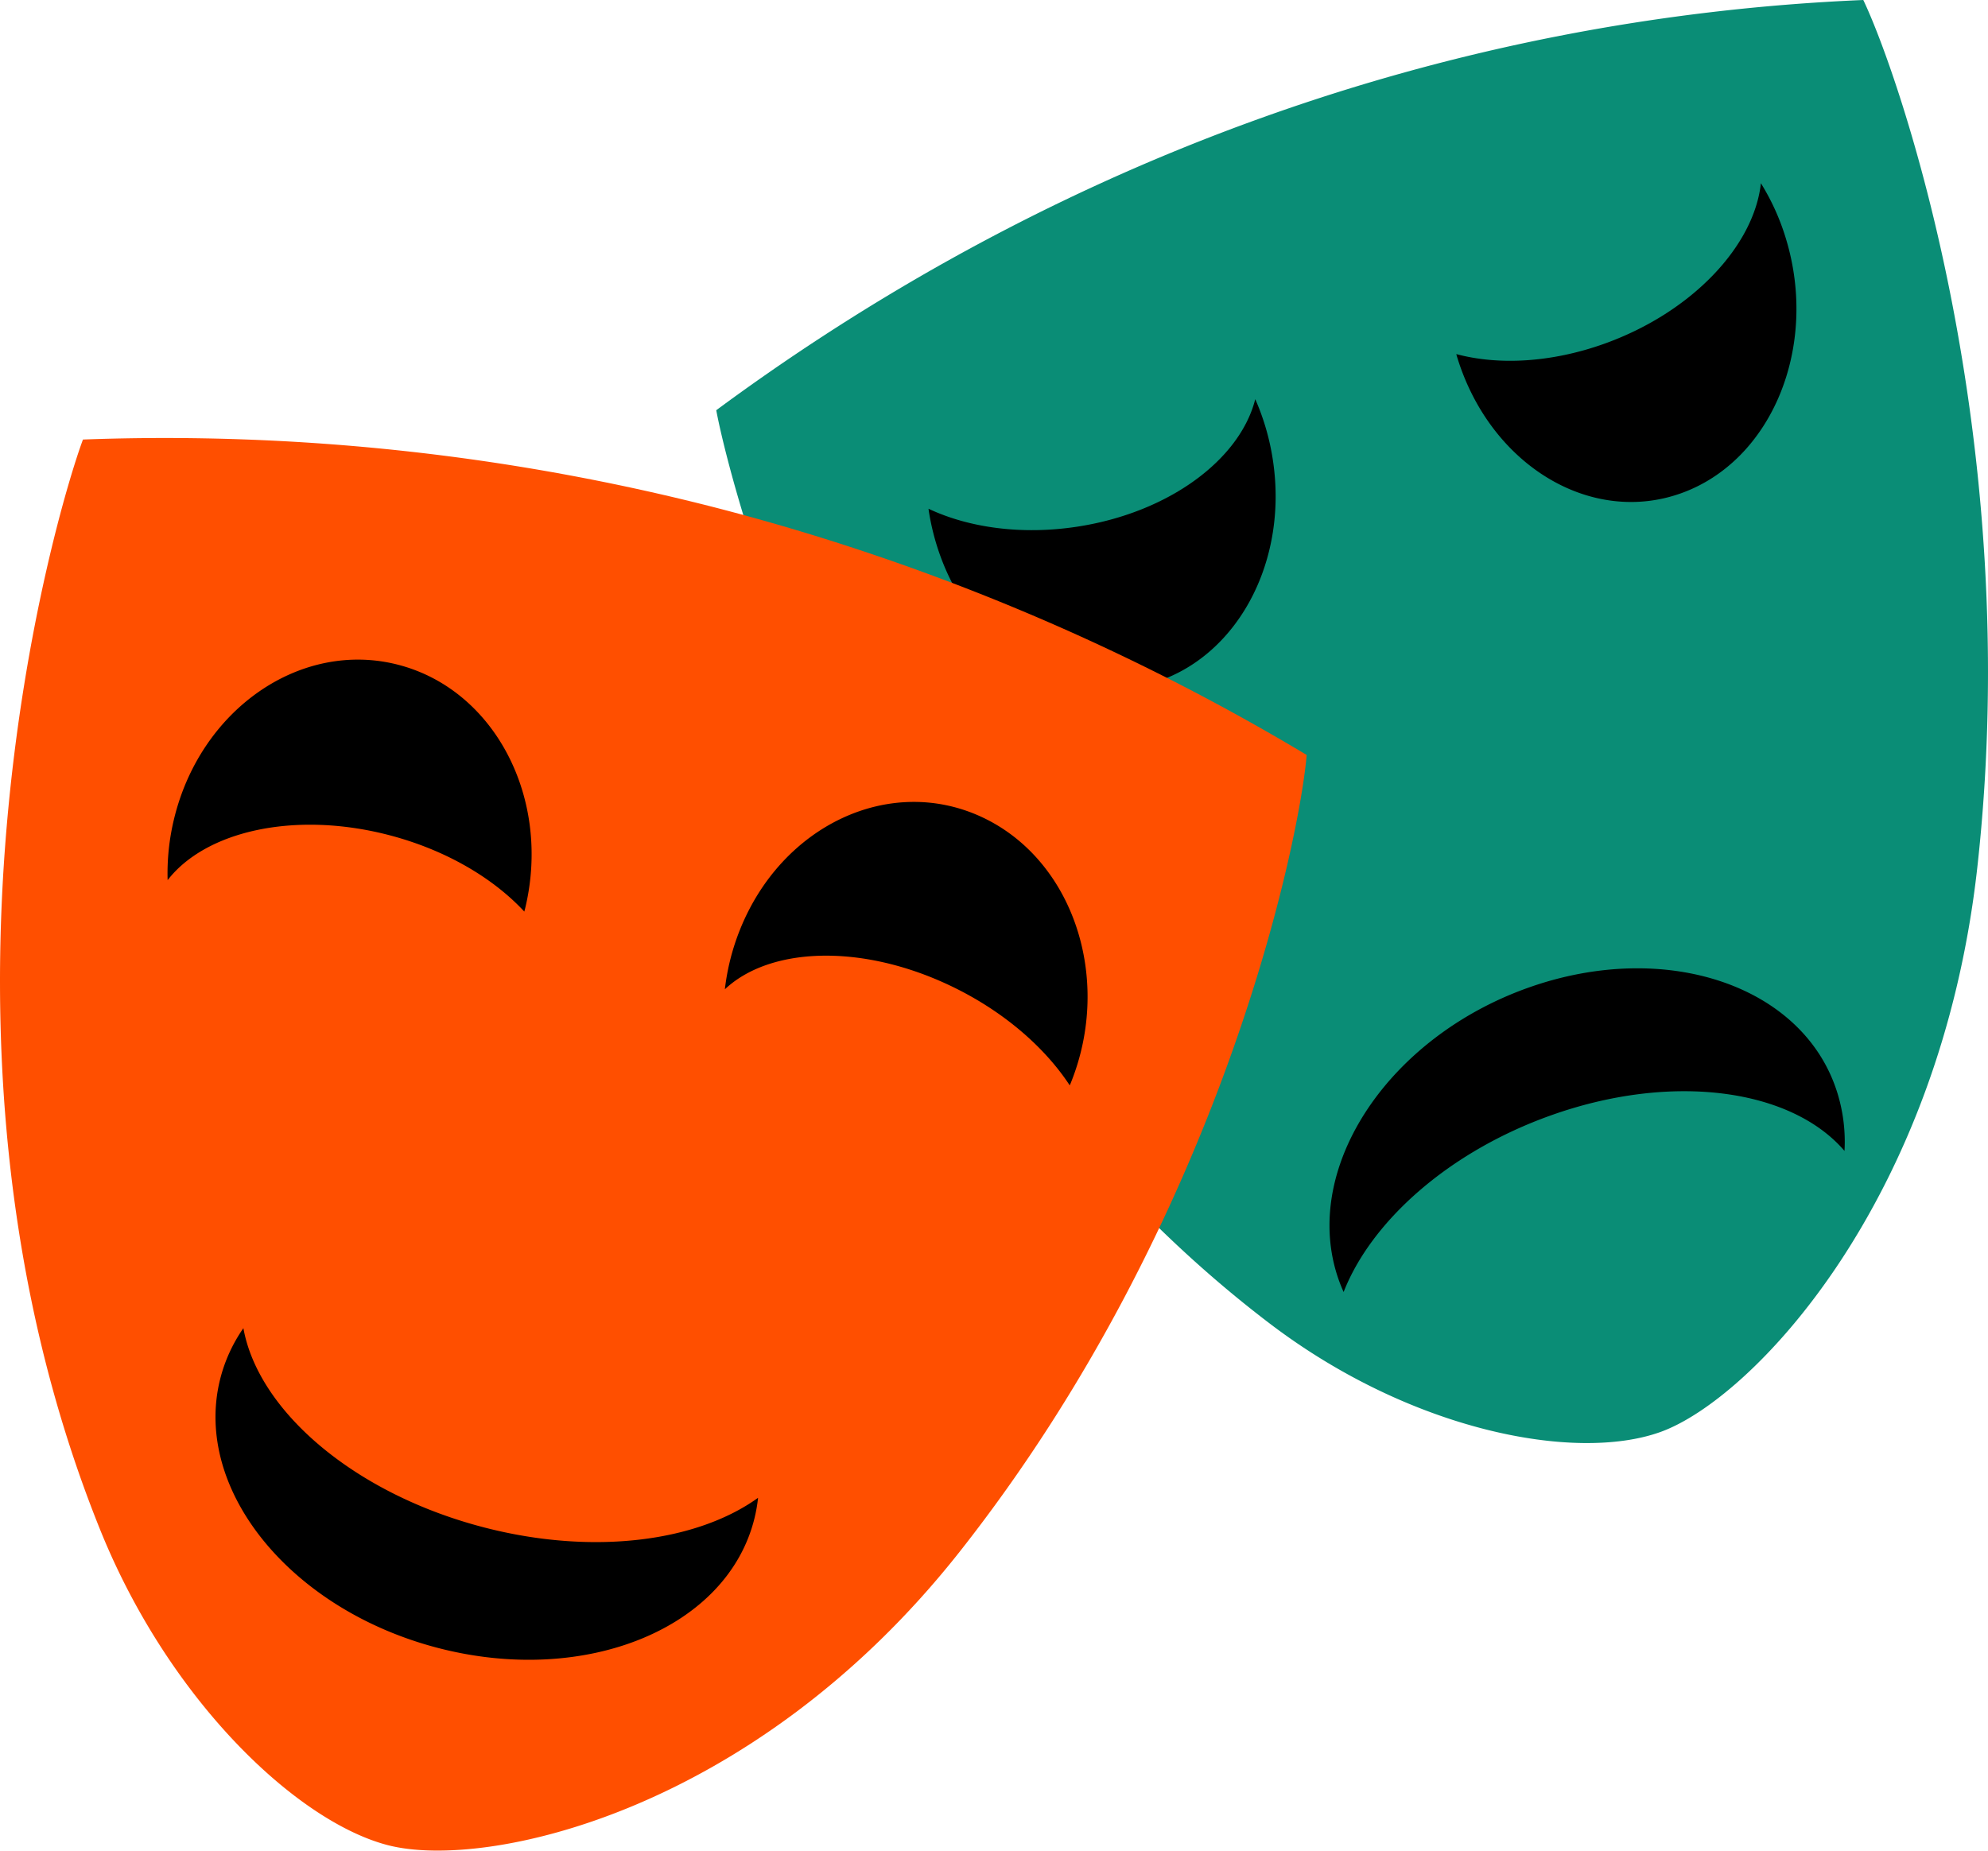 <svg id="Capa_1" data-name="Capa 1" xmlns="http://www.w3.org/2000/svg" viewBox="0 0 870.03 810"><defs><style>.cls-1{fill:#0a8d76;}.cls-2{fill:#ff4f00;}</style></defs><title>logo</title><path class="cls-1" d="M828.3,17.56a891.25,891.25,0,0,0-261.69,51c-102.78,36.63-183.17,86.34-240.3,128.55,6.06,32.94,64.56,264.75,242.42,399.9,61.74,46.91,133.51,60.66,170.72,47.35C779.6,630,861.9,543.62,878.2,397.26,899.16,209.06,843.84,49.94,828.3,17.56Z" transform="translate(-12.85 -17.56)"/><path d="M691.37,505.83c53.36-19.09,105.45-11.67,128.71,15.48a72.14,72.14,0,0,0-3-25c-14.37-47.26-75.11-68-135.67-46.34s-98,77.54-83.66,124.8a69.17,69.17,0,0,0,3.12,8.3C613,552.07,646.75,521.79,691.37,505.83Z" transform="translate(-12.85 -17.56)"/><path d="M715,168c-23.34,8.35-46.41,9.47-64.82,4.54.11.37.2.74.31,1.11,14.37,47.26,58.23,74,98,59.83s60.32-64.06,46-111.31a101.74,101.74,0,0,0-11-24.42C780.51,125.18,753.42,154.22,715,168Z" transform="translate(-12.85 -17.56)"/><path d="M484.37,248.07c-24.4,3.74-47.52.47-65.17-7.84.06.39.1.77.16,1.15,7.74,48.94,47.7,83.43,89.25,77.05s68.95-51.23,61.2-100.16a104.6,104.6,0,0,0-7.61-26C555.56,218.61,524.55,241.89,484.37,248.07Z" transform="translate(-12.85 -17.56)"/><path class="cls-2" d="M584.7,348A979.47,979.47,0,0,0,327.51,240.13,968.39,968.39,0,0,0,49.16,209.94C37.5,241.2-30.57,470.35,56.57,686.85,86.81,762,143,815,182.72,825.21c42.83,11,160-14.33,250-128.32C548.35,550.31,581.69,384.28,584.7,348Z" transform="translate(-12.85 -17.56)"/><path d="M224.93,686.16c-56.93-14.68-99.05-51-105.56-87.27a68,68,0,0,0-10.28,22.75c-11.72,48.13,31.15,100.64,95.76,117.3s126.5-8.85,138.23-57a67,67,0,0,0,1.53-8.8C317.93,692.35,272.53,698.43,224.93,686.16Z" transform="translate(-12.85 -17.56)"/><path d="M182.79,383c24.89,6.42,45.82,18.78,59.52,33.55.09-.37.2-.74.3-1.12,11.72-48.12-13.15-96-55.55-106.92s-86.28,19.21-98,67.33a100.86,100.86,0,0,0-2.85,26.95C102.88,381.28,141.78,372.42,182.79,383Z" transform="translate(-12.85 -17.56)"/><path d="M427.57,448.44c23.45,10.91,42.17,27,53.44,44.18.15-.35.31-.7.46-1.06,18.43-45.71,1-97.83-39-116.41s-87.27,3.43-105.7,49.14a101.39,101.39,0,0,0-6.69,26.28C349.56,432.22,388.94,430.48,427.57,448.44Z" transform="translate(-12.85 -17.56)"/></svg>